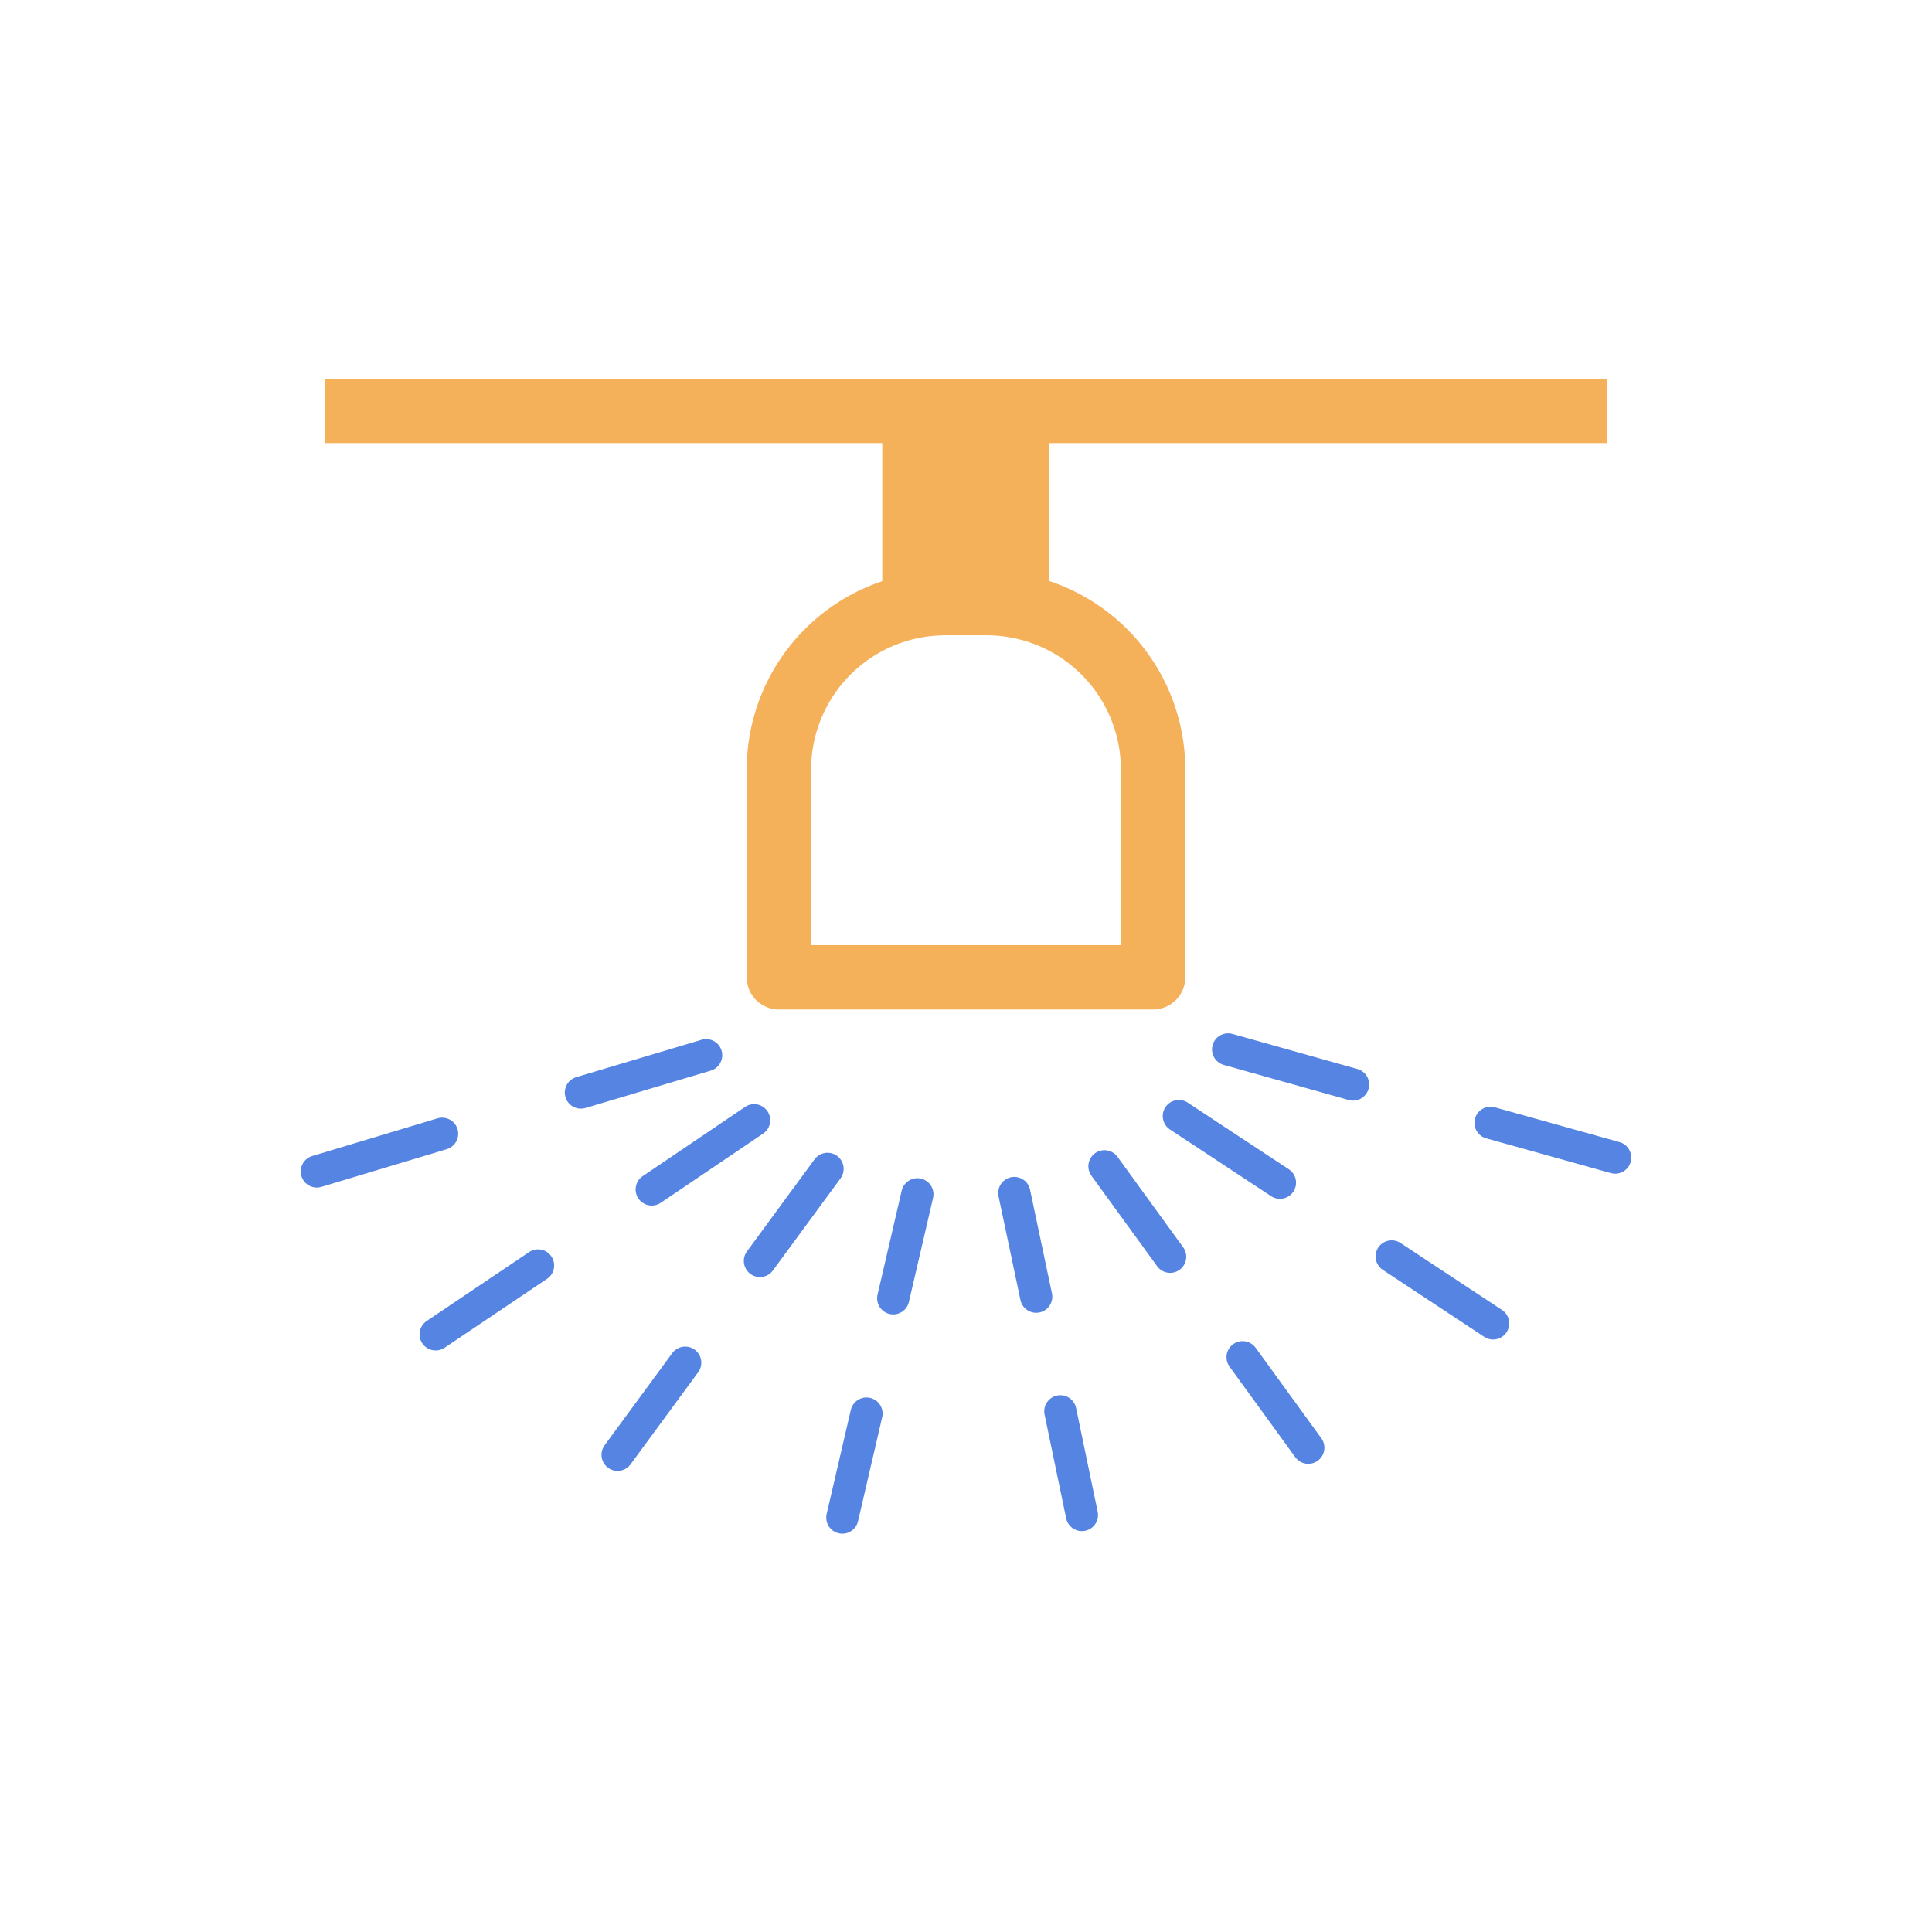 <svg xmlns="http://www.w3.org/2000/svg" viewBox="0 0 60 60"><defs><style>.cls-1,.cls-3,.cls-4{fill:none;}.cls-2{fill:#f5b05a;}.cls-3{stroke:#5684e2;stroke-linecap:round;}.cls-3,.cls-4{stroke-linejoin:round;}.cls-4{stroke:#f5b05a;stroke-linecap:square;stroke-width:2px;}</style></defs><title>sprinkler.on</title><g id="Layer_2" data-name="Layer 2"><g id="Layer_2-2" data-name="Layer 2"><rect class="cls-1" width="60" height="60"/><rect class="cls-2" x="10.08" y="11.76" width="39.83" height="2"/><rect class="cls-2" x="27.4" y="12.76" width="5.19" height="5.97"/><line class="cls-3" x1="50.16" y1="35.95" x2="46.29" y2="34.87"/><line class="cls-3" x1="42.02" y1="33.68" x2="38.14" y2="32.59"/><line class="cls-3" x1="46.37" y1="41.1" x2="43.22" y2="39.02"/><line class="cls-3" x1="39.75" y1="36.73" x2="36.61" y2="34.66"/><line class="cls-3" x1="40.63" y1="44.96" x2="38.59" y2="42.15"/><line class="cls-3" x1="36.34" y1="39.03" x2="34.3" y2="36.22"/><line class="cls-3" x1="33.6" y1="47.05" x2="32.93" y2="43.83"/><line class="cls-3" x1="32.18" y1="40.27" x2="31.5" y2="37.05"/><line class="cls-3" x1="26.16" y1="47.13" x2="26.91" y2="43.9"/><line class="cls-3" x1="27.74" y1="40.32" x2="28.49" y2="37.09"/><line class="cls-3" x1="19.18" y1="45.18" x2="21.28" y2="42.32"/><line class="cls-3" x1="23.6" y1="39.16" x2="25.7" y2="36.3"/><line class="cls-3" x1="13.53" y1="41.44" x2="16.71" y2="39.3"/><line class="cls-3" x1="20.24" y1="36.94" x2="23.42" y2="34.79"/><line class="cls-3" x1="9.84" y1="36.38" x2="13.73" y2="35.21"/><line class="cls-3" x1="18.04" y1="33.93" x2="21.93" y2="32.77"/><path class="cls-4" d="M24.19,18.73H35.81a0,0,0,0,1,0,0v6.45a5.17,5.17,0,0,1-5.17,5.17H29.36a5.17,5.17,0,0,1-5.17-5.17V18.73A0,0,0,0,1,24.19,18.73Z" transform="translate(60 49.08) rotate(180)"/></g></g></svg>